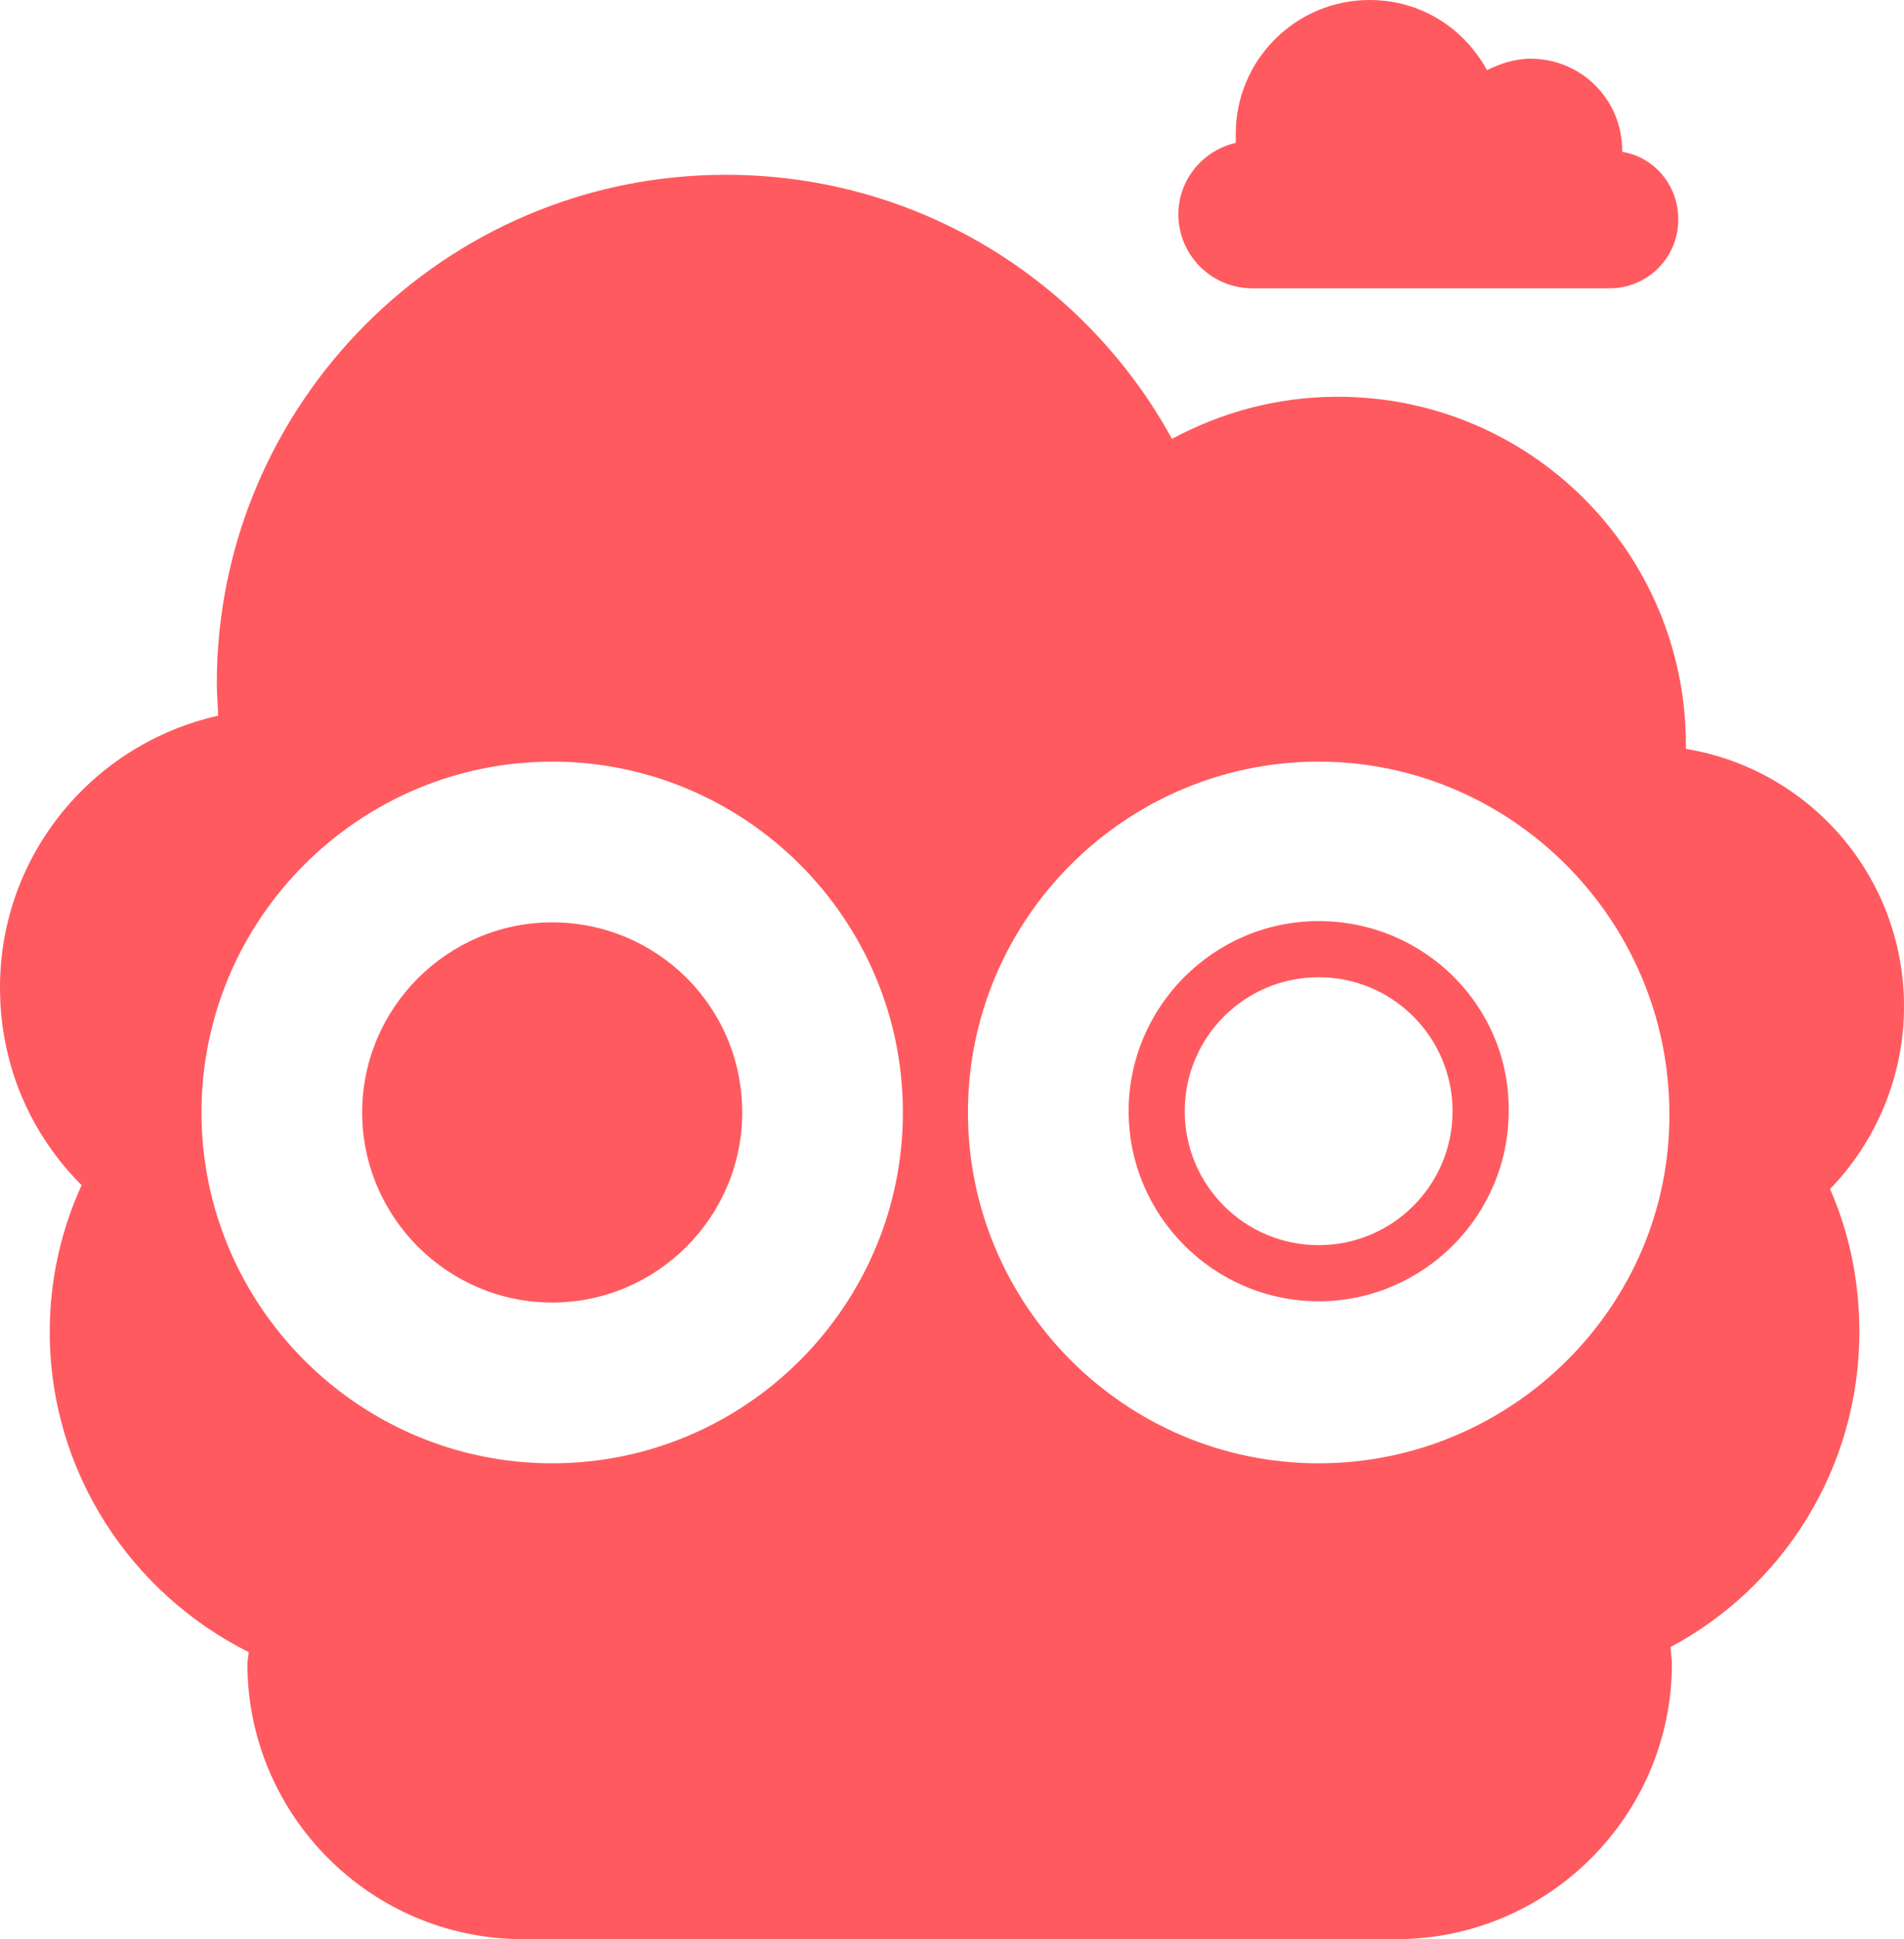 <svg xmlns="http://www.w3.org/2000/svg" viewBox="0 0 149.3 152">
  <path fill="#FF5A5F" d="M103.4 72.2c-8.2 0-14.9 6.7-14.9 14.9 0 8.2 6.7 14.9 14.9 14.9s14.9-6.7
    14.9-14.9C118.4 78.9 111.7 72.2 103.4 72.2zM103.4 97.6c-5.8 0-10.5-4.7-10.5-10.5
    0-5.8 4.7-10.5 10.5-10.5 5.8 0 10.5 4.7 10.5 10.5C113.9 92.9 109.2 97.6 103.4
    97.6zM58.2 87.2c0 8.2-6.7 14.9-14.9 14.9s-14.9-6.7-14.9-14.9c0-8.2 6.7-14.9 14.9-14.9S58.2
    78.9 58.2 87.2zM149.3 78.9c0-10.2-7.4-18.6-17.1-20.2 0-0.1 0-0.2 0-0.3 0-15.1-12.2-27.3-27.3-27.3
    -4.7 0-9.1 1.2-13 3.3 -6.8-12.4-19.9-20.7-35-20.7 -22 0-39.9 17.9-39.9 39.9 0 0.9 0.1 1.7 0.1 2.5C7.3
    58.3 0 67 0 77.4c0 6.1 2.4 11.5 6.4 15.5 -1.6 3.5-2.5 7.4-2.5 11.5 0 11 6.4 20.5 15.6 25.1 0 0.3-0.1
    0.6-0.1 0.9 0 11.9 9.7 21.6 21.6 21.6 0.1 0 0.1 0 0.2 0V152h68.3c11.9 0 21.6-9.7 21.6-21.6
    0-0.4-0.1-0.8-0.1-1.3 8.8-4.7 14.8-14 14.8-24.7 0-4-0.8-7.8-2.3-11.2C147 89.6 149.3 84.5
    149.3 78.9zM43.3 114.7c-15.2 0-27.5-12.4-27.5-27.5 0-15.2 12.4-27.5 27.5-27.5S70.8 72 70.8
    87.2C70.8 102.3 58.5 114.7 43.3 114.7zM103.4 114.7c-15.2 0-27.5-12.4-27.5-27.5 0-15.2 12.4-27.5
    27.5-27.5s27.5 12.4 27.5 27.6C131 102.3 118.6 114.7 103.4 114.7zM131.6 17.2c0 3-2.4 5.4-5.4 5.4h-28c-3.2
    0-5.8-2.6-5.8-5.8 0-2.7 1.9-5 4.5-5.6 0-0.2 0-0.4 0-0.7C96.9 4.7 101.6 0 107.4 0c4 0 7.4 2.2 9.2 5.5
    1-0.5 2.2-0.9 3.4-0.9 4 0 7.2 3.2 7.2 7.2 0 0 0 0.1 0 0.1C129.7 12.3 131.6 14.5 131.6 17.2z"
    />
</svg>
